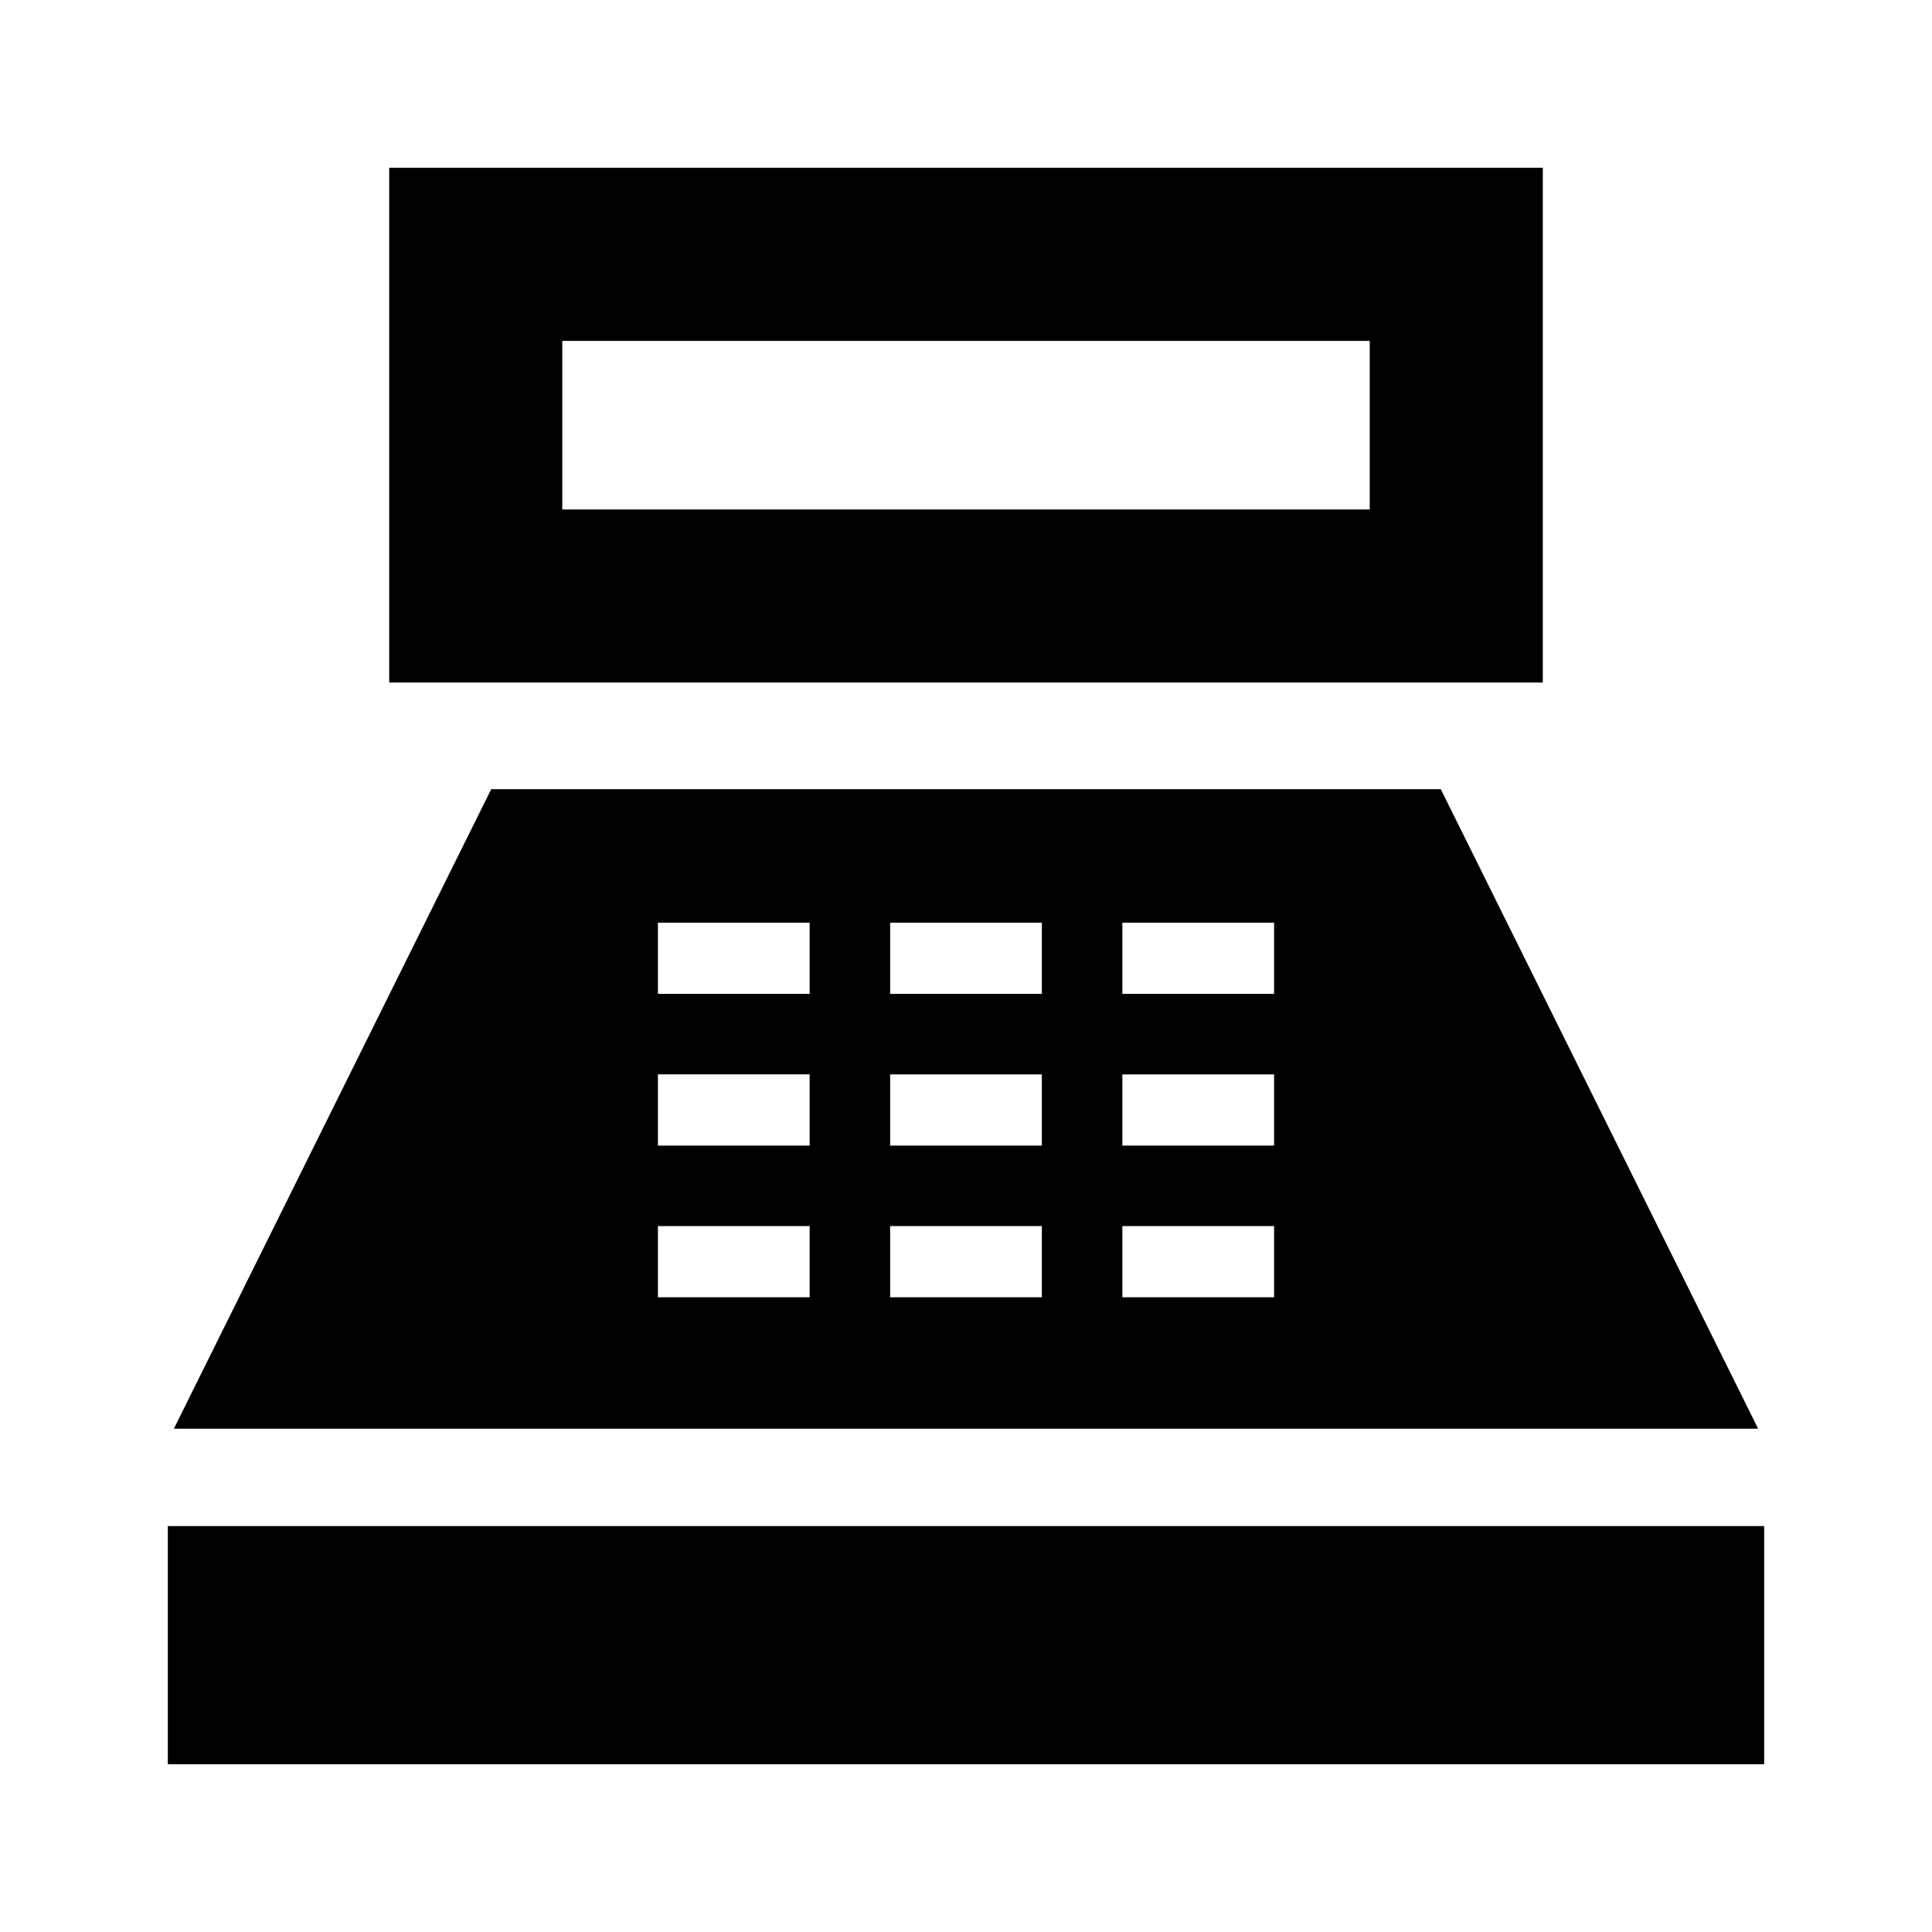 <svg xmlns="http://www.w3.org/2000/svg" height="24" viewBox="0 -960 960 960" width="24"><path d="M193.39-620.85v-255.76h573.22v255.76H193.39Zm86-85.99h401.22v-83.77H279.39v83.77Zm-196 623.45v-118.3h793.22v118.3H83.39Zm3-166.69 157.69-317.77h471.84l157.69 317.77H86.39Zm240.53-65.31h75.39v-35.38h-75.39v35.38Zm0-75.38h75.39v-35.38h-75.39v35.38Zm0-75.38h75.39v-35.39h-75.39v35.39Zm115.39 150.76h75.38v-35.38h-75.38v35.38Zm0-75.38h75.38v-35.38h-75.38v35.38Zm0-75.38h75.38v-35.39h-75.38v35.39Zm115.38 150.76h75.39v-35.38h-75.39v35.38Zm0-75.38h75.39v-35.38h-75.39v35.38Zm0-75.38h75.39v-35.39h-75.39v35.39Z"/></svg>
